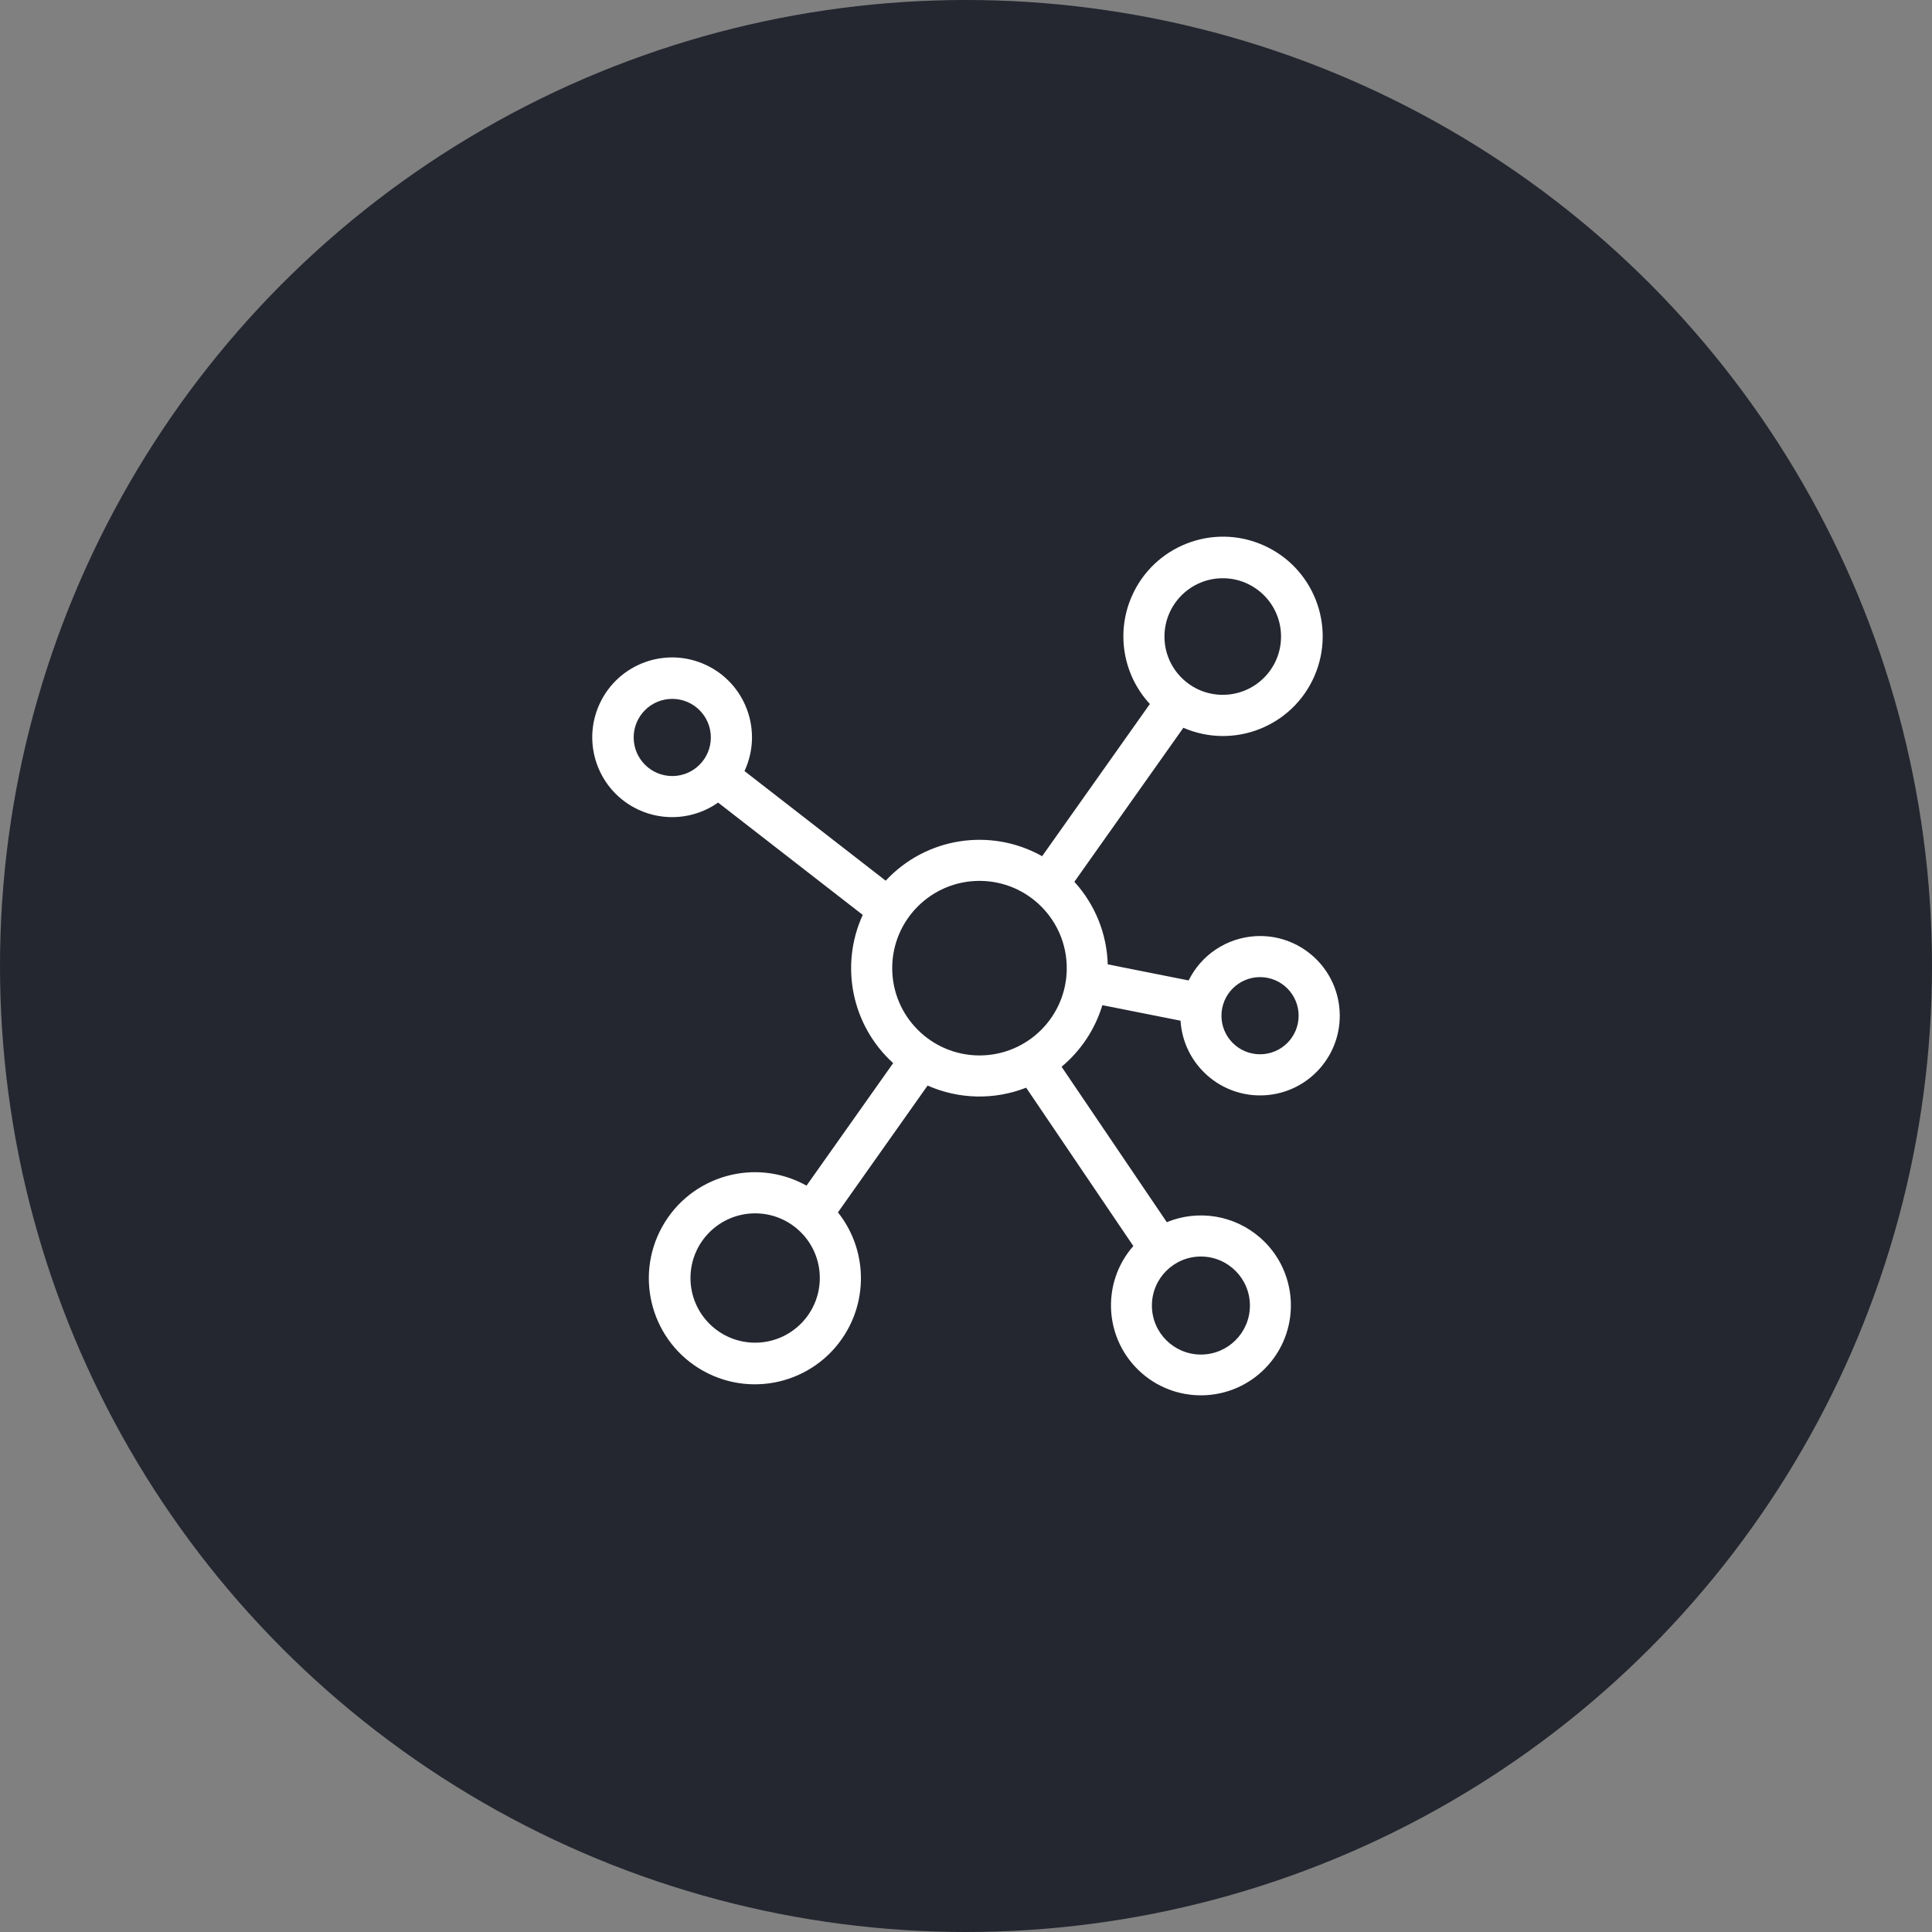 <svg width="72" height="72" viewBox="0 0 72 72" fill="none" xmlns="http://www.w3.org/2000/svg">
<rect x="0" y="0" width="72" height="72" fill="#808080" stroke="none"/>
<circle cx="36" cy="36" r="36" fill="#1A1D27" fill-opacity="0.9"/>
<g clip-path="url(#clip0_1649_3543)">
<path d="M41.082 37.46L43.995 38.038C44.098 39.675 45.508 40.919 47.145 40.817C48.782 40.715 50.026 39.305 49.923 37.668C49.821 36.031 48.411 34.787 46.774 34.889C45.713 34.956 44.768 35.584 44.297 36.538L41.282 35.939C41.25 34.797 40.808 33.705 40.038 32.862L44.101 27.122C45.983 27.938 48.17 27.074 48.986 25.192C49.802 23.311 48.938 21.124 47.056 20.308C45.175 19.491 42.988 20.355 42.172 22.237C41.586 23.587 41.853 25.155 42.852 26.236L38.837 31.908C36.916 30.83 34.506 31.207 33.007 32.821L27.745 28.735C28.44 27.245 27.795 25.474 26.306 24.78C24.816 24.085 23.046 24.729 22.351 26.219C21.656 27.708 22.3 29.479 23.79 30.174C24.756 30.624 25.89 30.524 26.762 29.91L32.152 34.096C31.286 35.987 31.745 38.221 33.286 39.619L30.057 44.185C28.151 43.123 25.744 43.806 24.681 45.713C23.618 47.619 24.302 50.026 26.208 51.089C28.114 52.151 30.521 51.468 31.584 49.561C32.363 48.164 32.223 46.434 31.228 45.181L34.569 40.455C35.733 40.971 37.056 41 38.242 40.535L42.236 46.436C41.015 47.827 41.152 49.945 42.544 51.167C43.935 52.388 46.053 52.251 47.274 50.859C48.496 49.468 48.358 47.35 46.967 46.129C46.01 45.289 44.661 45.063 43.483 45.547L39.562 39.755C40.282 39.155 40.811 38.357 41.082 37.46ZM46.958 36.414C47.752 36.414 48.396 37.058 48.396 37.852C48.396 38.647 47.752 39.29 46.958 39.29C46.164 39.29 45.52 38.647 45.52 37.852C45.521 37.058 46.164 36.415 46.958 36.414ZM45.569 21.549C46.769 21.549 47.741 22.522 47.741 23.722C47.741 24.922 46.769 25.894 45.569 25.894C44.369 25.894 43.396 24.922 43.396 23.722C43.398 22.522 44.37 21.55 45.569 21.549ZM25.053 28.921C24.259 28.92 23.616 28.277 23.615 27.483C23.615 26.689 24.259 26.045 25.053 26.045C25.847 26.045 26.491 26.689 26.491 27.483C26.491 28.277 25.848 28.921 25.053 28.921ZM28.142 50.038C26.811 50.038 25.732 48.959 25.732 47.628C25.733 46.297 26.811 45.218 28.142 45.218C29.474 45.218 30.552 46.297 30.552 47.628C30.551 48.959 29.473 50.037 28.142 50.038ZM44.755 46.827C45.763 46.828 46.58 47.645 46.581 48.654C46.581 49.663 45.764 50.48 44.755 50.48C43.746 50.48 42.928 49.663 42.928 48.654C42.928 47.645 43.746 46.827 44.755 46.827ZM36.502 39.333C34.707 39.331 33.252 37.876 33.25 36.081C33.25 34.285 34.706 32.828 36.502 32.828C38.299 32.828 39.755 34.285 39.755 36.081C39.755 37.877 38.299 39.333 36.502 39.333Z" fill="white"/>
</g>
<defs>
<clipPath id="clip0_1649_3543">
<rect width="32" height="32" fill="white" transform="translate(20 20)"/>
</clipPath>
</defs>
</svg>
